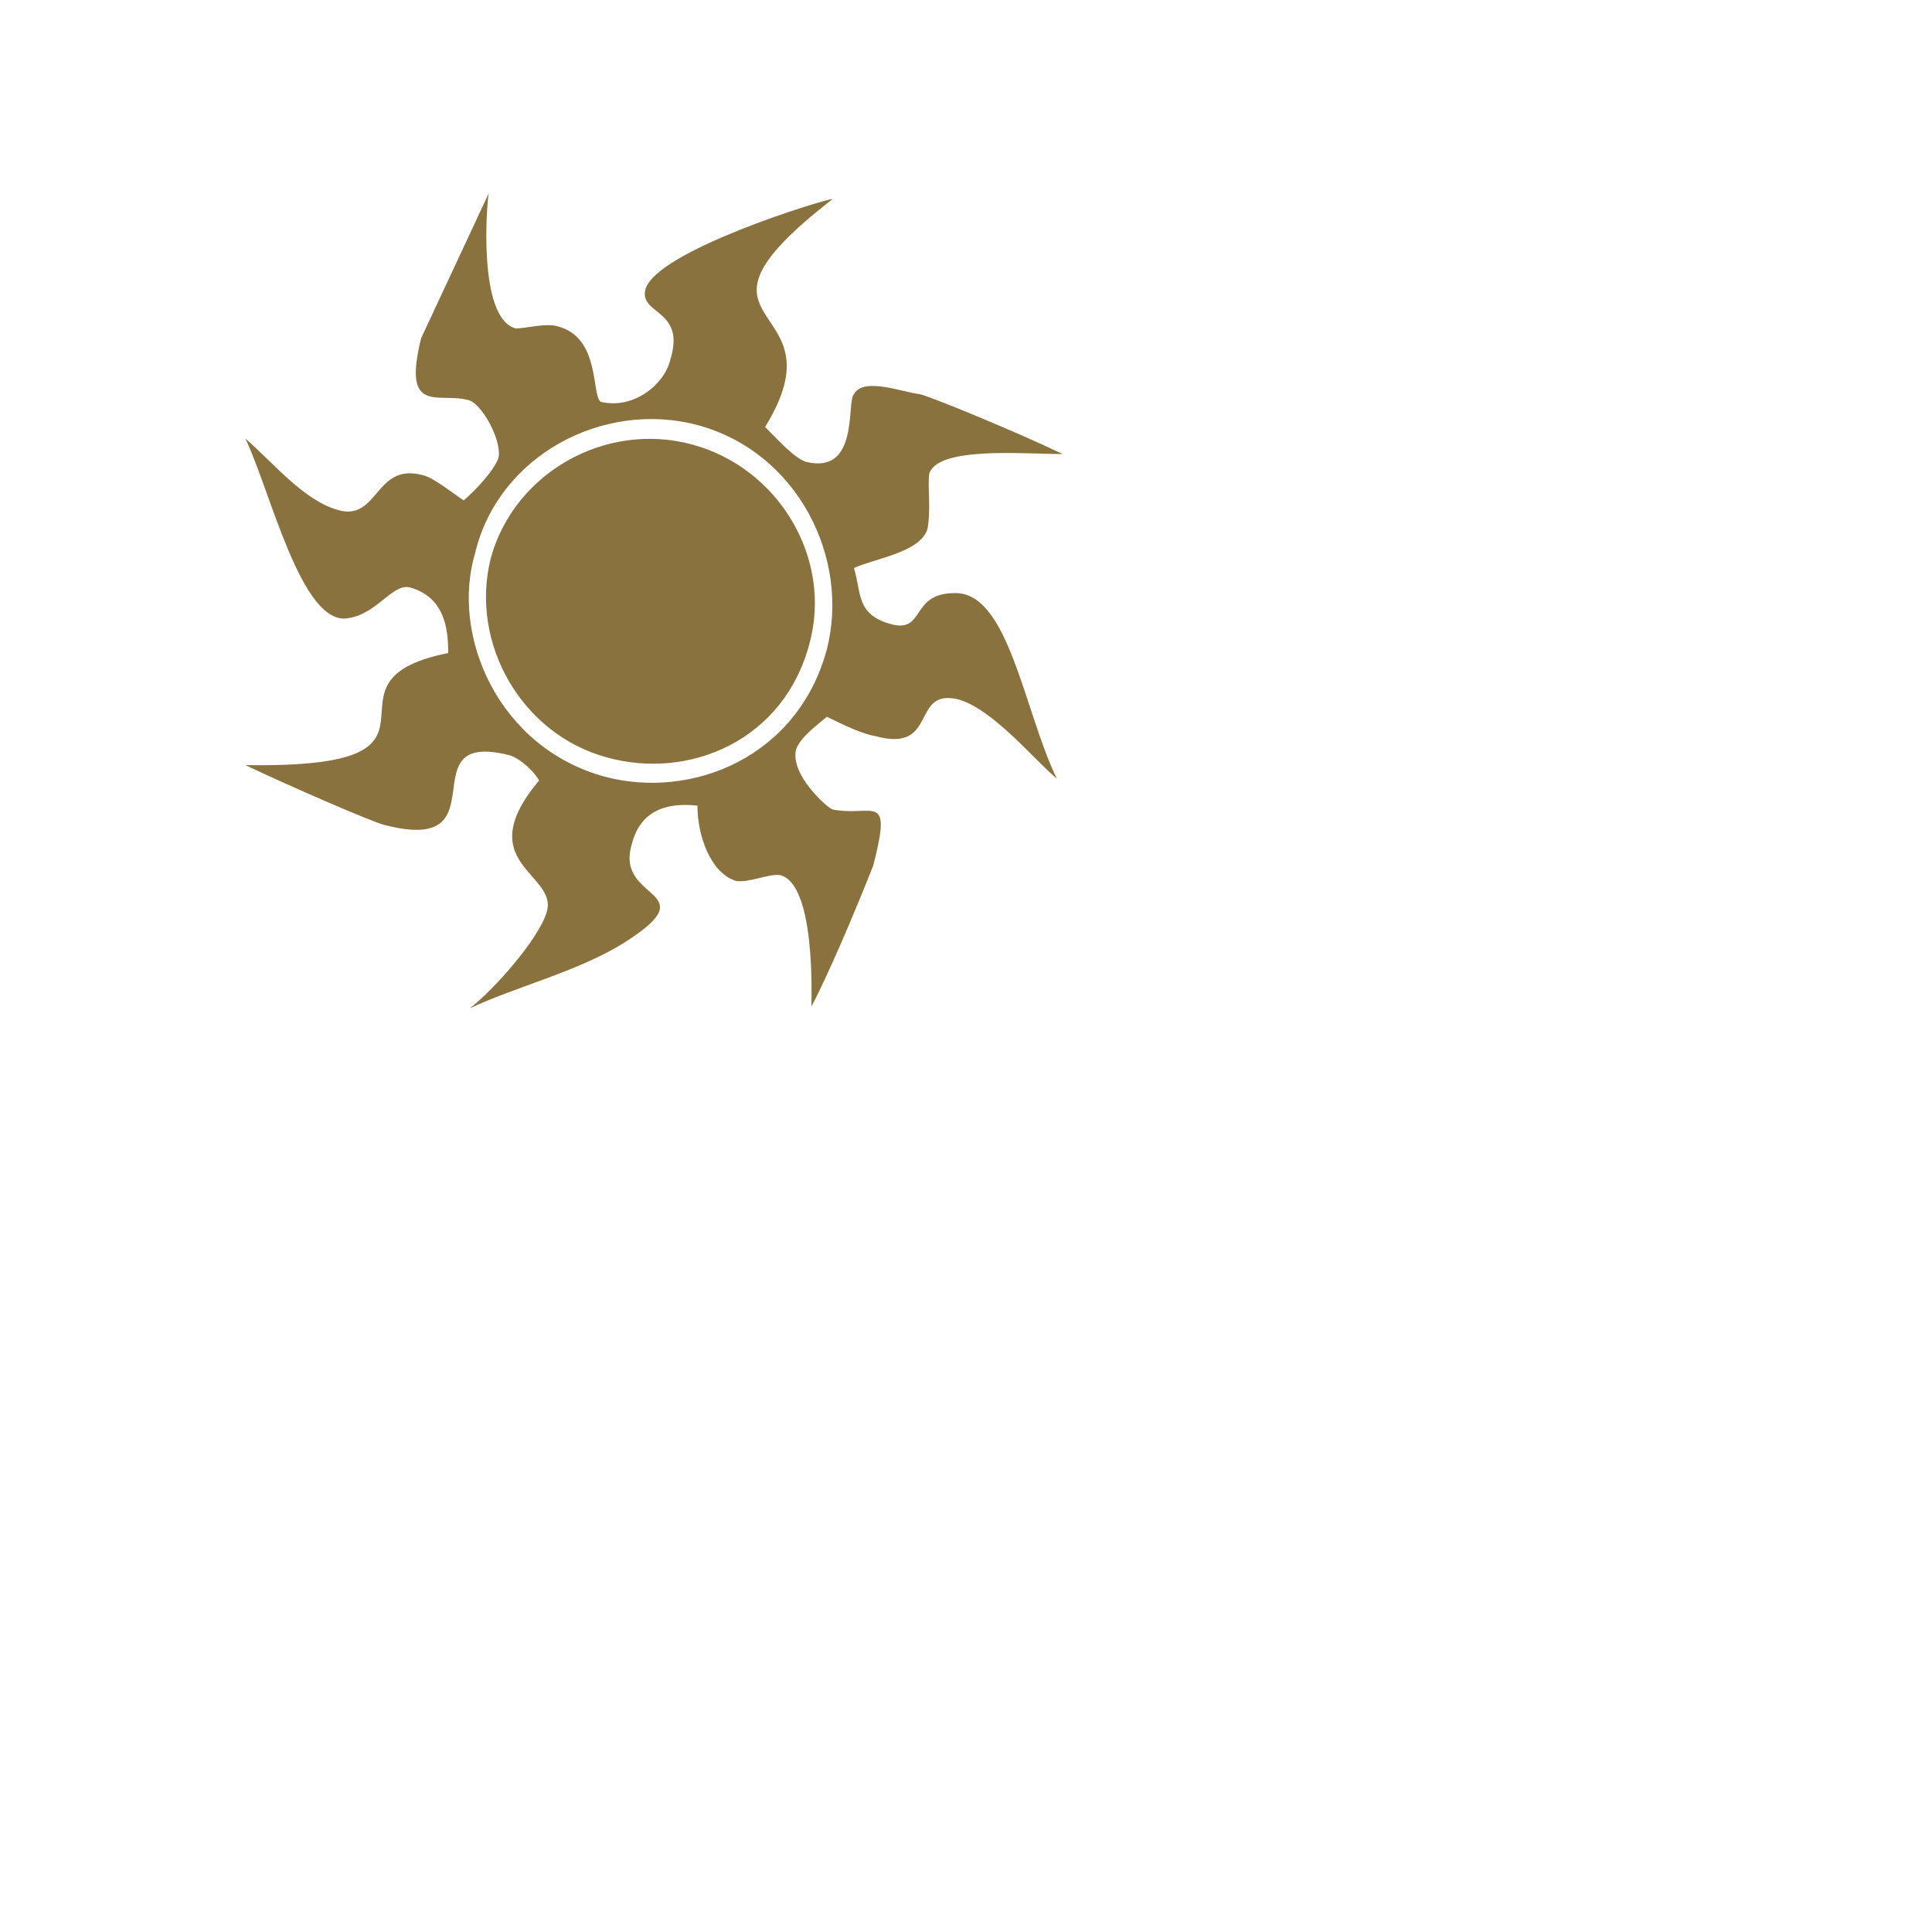 <svg xmlns="http://www.w3.org/2000/svg" viewBox="0 0 100 100"><path d="M49.6,36.2c-2.5-0.6-1,2.8-4.3,1.9c-0.6-0.1-1.5-0.5-2.5-1c-0.6,0.5-1.4,1.1-1.6,1.7c-0.3,1.3,1.6,3,1.9,3.1c2.1,0.4,3.1-1,2.1,2.9c-0.2,0.5-1.9,4.8-3.2,7.3c0-0.6,0.2-6.3-1.6-6.8c-0.6-0.1-1.6,0.4-2.3,0.3c-1.3-0.4-2-2.3-2-3.9c-1.8-0.2-3,0.4-3.4,2c-0.9,3,4,2.3-0.4,5.1c-2.4,1.5-5.7,2.3-8,3.4c1.2-0.9,3.6-3.6,4-5c0.6-2-4-2.5-0.4-6.8c-0.2-0.4-0.9-1.1-1.5-1.3c-5.4-1.4-0.3,5.2-6.5,3.6c-0.5-0.1-4.9-2-7.2-3.1c12.2,0.2,3-4.3,10.5-5.8c0-1.3-0.2-2.9-2-3.4c-0.9-0.2-1.7,1.4-3.2,1.6c-2.4,0.4-4-6.6-5.3-9.3c1.4,1.2,3,3.2,4.8,3.7c2.1,0.6,1.9-2.5,4.4-1.8c0.5,0.1,1.5,0.9,2.1,1.3c0.7-0.6,1.6-1.6,1.8-2.2c0.2-0.9-0.9-2.9-1.6-3c-1.5-0.4-3.4,0.8-2.4-3.2l3.5-7.5c-0.1,0.4-0.6,6.5,1.4,7c0.5,0,1.6-0.3,2.2-0.1c2.2,0.6,1.7,3.6,2.2,3.9c1.7,0.4,3.3-0.9,3.6-2.2c0.8-2.6-1.6-2.3-1.3-3.6c0.5-2,9.3-4.7,9.7-4.7c-8.9,6.9,0.7,5-3.5,11.8c0.6,0.6,1.5,1.6,2.1,1.8c2.8,0.7,2.1-3.1,2.5-3.5c0.5-0.9,2.5-0.1,3.4,0c0.5,0.1,4.9,1.9,7.4,3.1c-2.1,0-6.4-0.4-6.9,1c-0.1,0.7,0.1,1.9-0.1,2.9c-0.4,1.2-2.7,1.5-3.8,2c0.4,1.3,0.1,2.4,1.9,2.9s1-1.6,3.3-1.6c2.8-0.1,3.6,6.1,5.3,9.6c-1.1-0.9-3.3-3.6-5.1-4.1ZM36.1,22c-4.9-1.3-10.3,1.6-11.5,6.6c-1.3,4.3,1.2,10.1,6.7,11.6c4.5,1.2,10-1,11.5-6.6c1.2-4.7-1.5-10.2-6.7-11.6ZM31.4,39.2c-4.4-1.2-7.1-5.9-6-10.3c1.2-4.4,5.9-7.1,10.4-5.9s7.3,5.9,6.1,10.3c-1.3,5-6.2,7.1-10.5,5.9Z" fill="#89723E"></path></svg>
